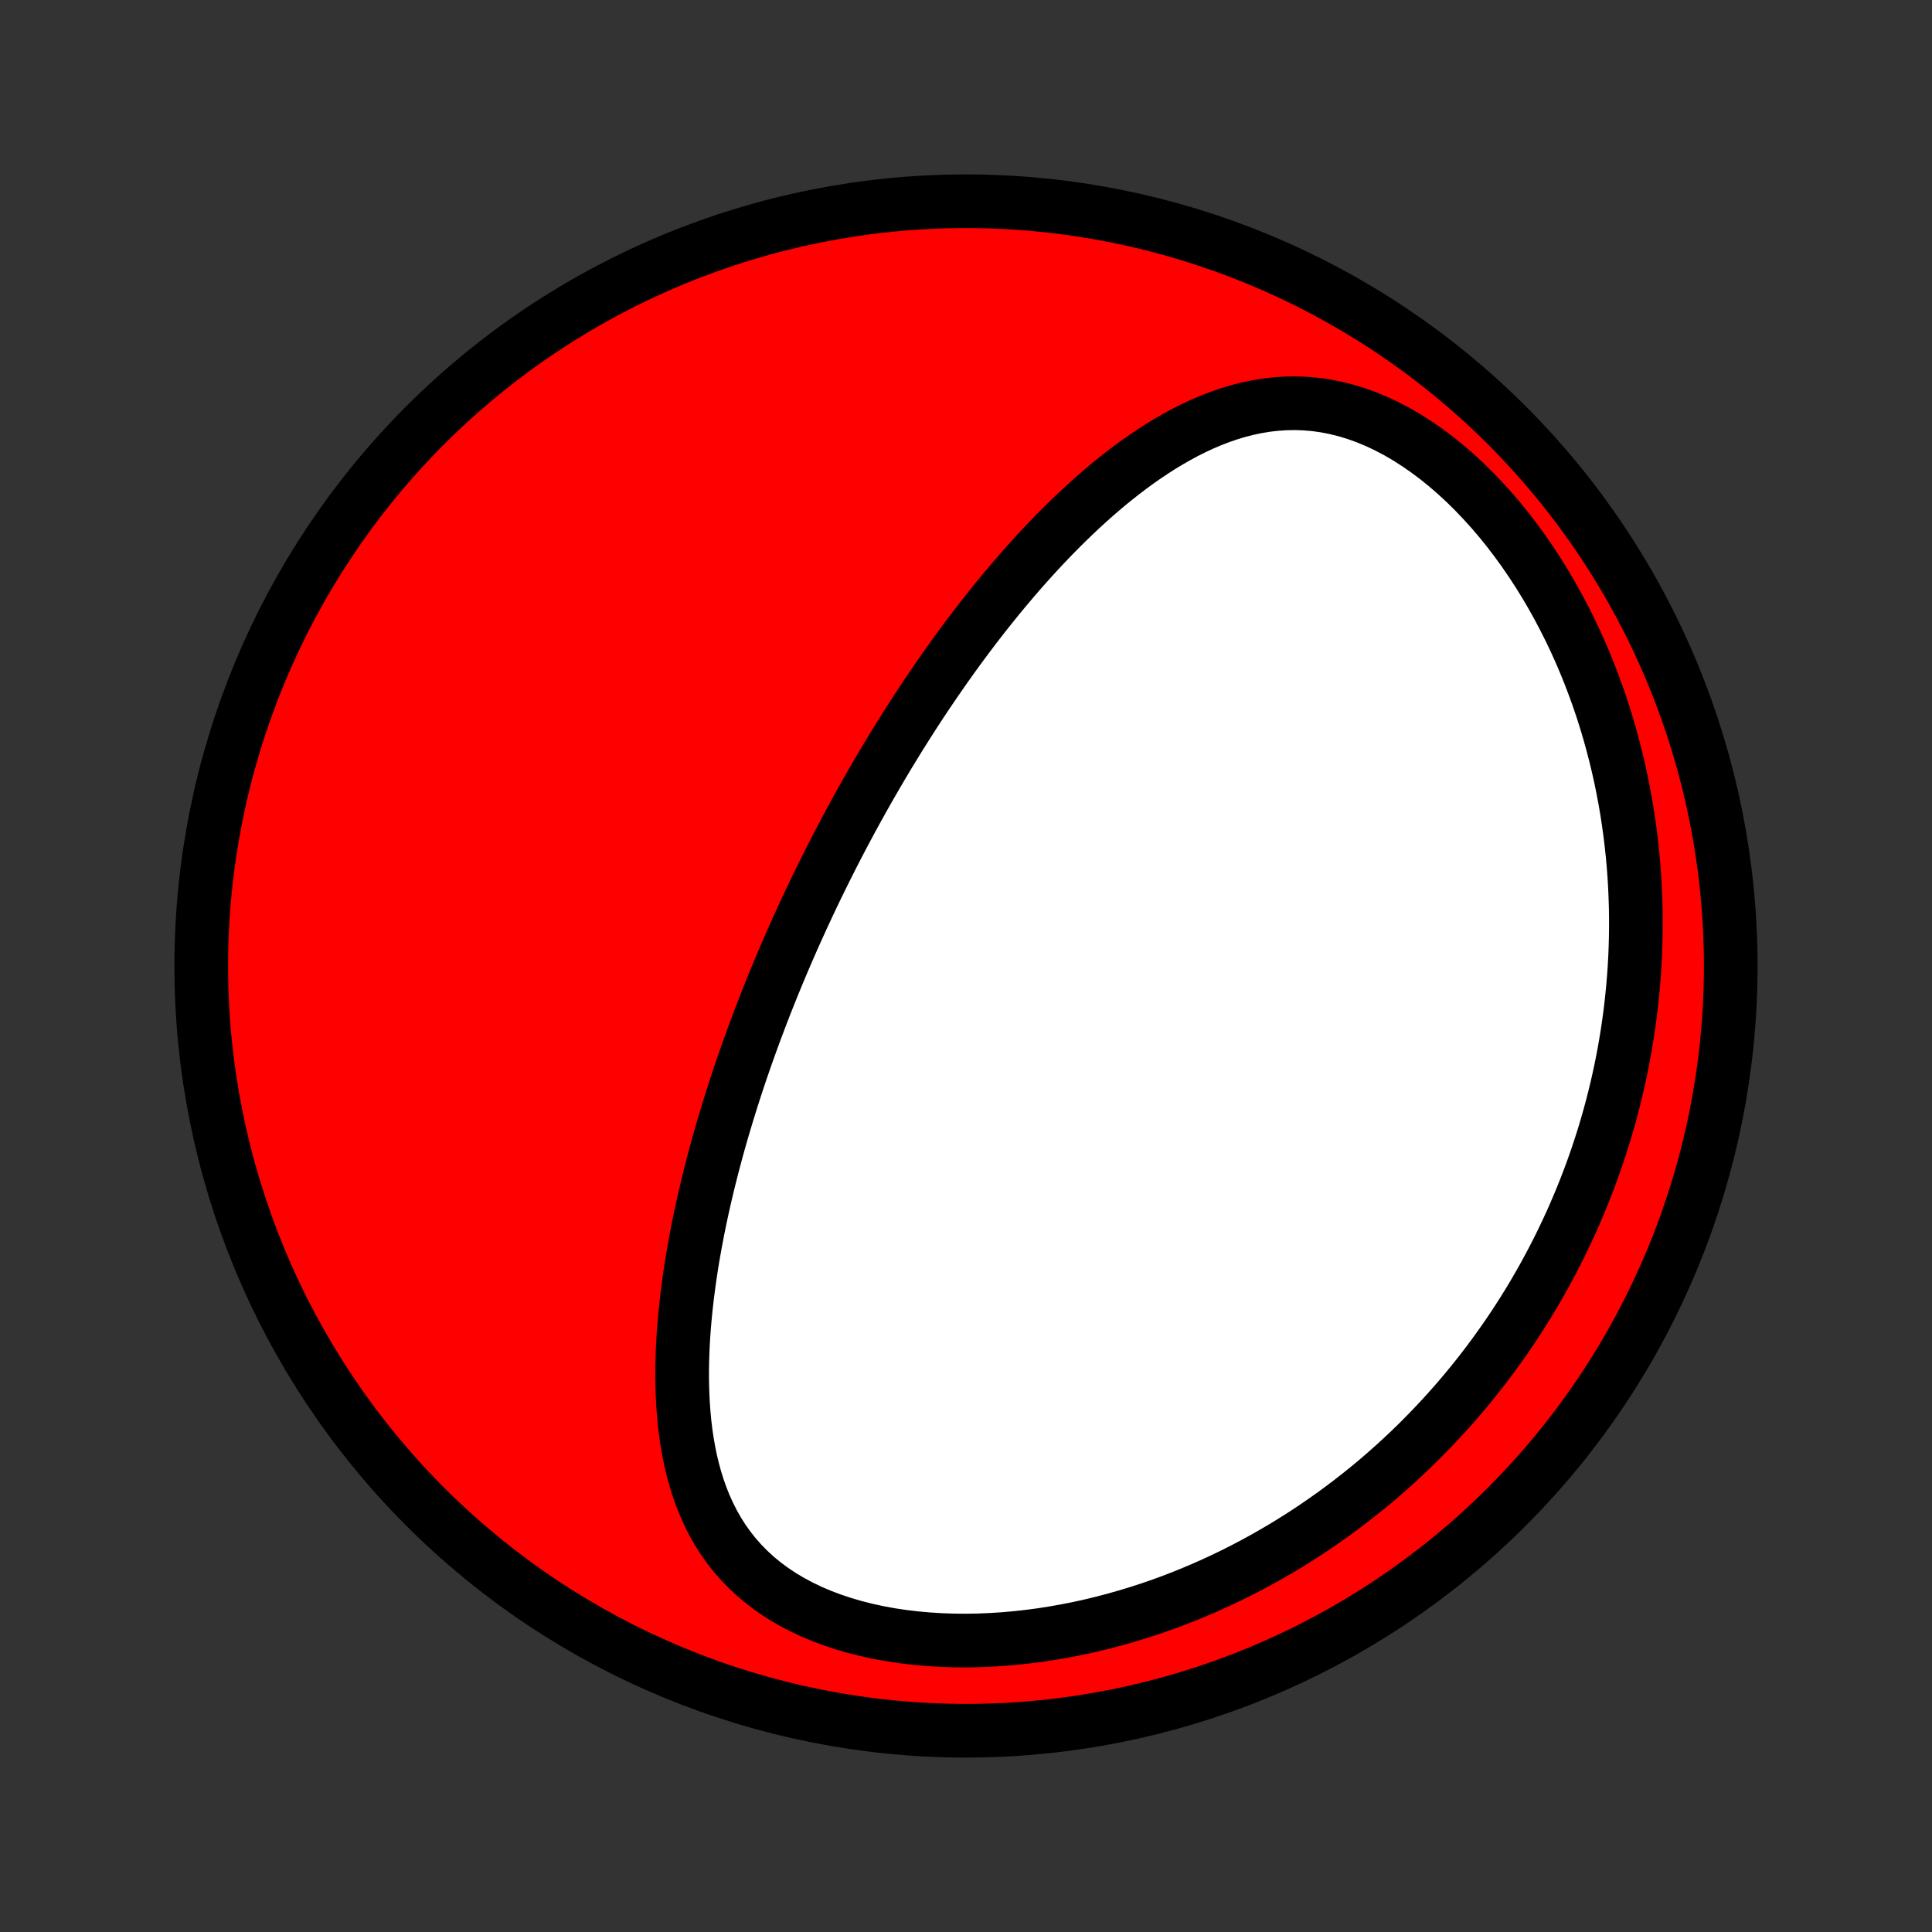 <?xml version="1.0" encoding="utf-8" standalone="no"?>
<!DOCTYPE svg PUBLIC "-//W3C//DTD SVG 1.1//EN"
  "http://www.w3.org/Graphics/SVG/1.1/DTD/svg11.dtd">
<!-- Created with matplotlib (http://matplotlib.org/) -->
<svg height="72pt" version="1.1" viewBox="0 0 72 72" width="72pt" xmlns="http://www.w3.org/2000/svg" xmlns:xlink="http://www.w3.org/1999/xlink">
 <rect x="0" y="0" width="72" height="72" fill="#333333" stroke="none"/>
 <defs>
  <style type="text/css">
*{stroke-linecap:butt;stroke-linejoin:round;}
  </style>
 </defs>
 <g id="figure_1">
  <g id="patch_1">
   <path d="
M0 72
L72 72
L72 0
L0 0
z
" style="fill:none;"/>
  </g>
  <g id="axes_1">
   <g id="PatchCollection_1">
    <defs>
     <path d="
M36 -7.5
C43.558 -7.5 50.808 -10.503 56.153 -15.848
C61.497 -21.192 64.5 -28.442 64.5 -36
C64.5 -43.558 61.497 -50.808 56.153 -56.153
C50.808 -61.497 43.558 -64.5 36 -64.5
C28.442 -64.5 21.192 -61.497 15.848 -56.153
C10.503 -50.808 7.5 -43.558 7.5 -36
C7.5 -28.442 10.503 -21.192 15.848 -15.848
C21.192 -10.503 28.442 -7.5 36 -7.5
z
" id="C0_0_a811fe30f3"/>
     <path d="
M30.599 -39.269
L30.485 -39.038
L30.373 -38.806
L30.262 -38.573
L30.151 -38.34
L30.042 -38.106
L29.933 -37.872
L29.825 -37.636
L29.718 -37.4
L29.611 -37.163
L29.506 -36.925
L29.401 -36.686
L29.297 -36.446
L29.194 -36.205
L29.091 -35.963
L28.989 -35.72
L28.888 -35.475
L28.788 -35.23
L28.688 -34.982
L28.589 -34.734
L28.491 -34.484
L28.393 -34.232
L28.297 -33.979
L28.201 -33.725
L28.105 -33.468
L28.011 -33.21
L27.917 -32.95
L27.824 -32.689
L27.732 -32.425
L27.64 -32.16
L27.55 -31.893
L27.46 -31.623
L27.372 -31.352
L27.284 -31.078
L27.197 -30.802
L27.111 -30.524
L27.027 -30.244
L26.943 -29.962
L26.86 -29.677
L26.779 -29.39
L26.699 -29.1
L26.621 -28.808
L26.543 -28.514
L26.468 -28.217
L26.393 -27.917
L26.321 -27.615
L26.25 -27.31
L26.181 -27.003
L26.114 -26.693
L26.049 -26.381
L25.986 -26.066
L25.926 -25.748
L25.868 -25.428
L25.812 -25.106
L25.76 -24.781
L25.71 -24.453
L25.664 -24.124
L25.621 -23.792
L25.581 -23.457
L25.545 -23.121
L25.513 -22.782
L25.485 -22.442
L25.462 -22.1
L25.444 -21.756
L25.431 -21.41
L25.423 -21.064
L25.421 -20.716
L25.426 -20.367
L25.437 -20.018
L25.455 -19.668
L25.48 -19.318
L25.513 -18.968
L25.555 -18.619
L25.606 -18.27
L25.667 -17.923
L25.737 -17.578
L25.819 -17.235
L25.912 -16.894
L26.017 -16.557
L26.135 -16.224
L26.267 -15.895
L26.413 -15.571
L26.574 -15.252
L26.75 -14.941
L26.943 -14.636
L27.153 -14.339
L27.379 -14.051
L27.624 -13.772
L27.886 -13.503
L28.166 -13.245
L28.463 -12.998
L28.779 -12.764
L29.111 -12.542
L29.46 -12.333
L29.824 -12.137
L30.203 -11.955
L30.596 -11.787
L31.003 -11.634
L31.42 -11.494
L31.849 -11.369
L32.287 -11.258
L32.733 -11.161
L33.186 -11.078
L33.645 -11.009
L34.109 -10.954
L34.577 -10.912
L35.047 -10.882
L35.52 -10.866
L35.994 -10.861
L36.468 -10.869
L36.942 -10.889
L37.414 -10.919
L37.885 -10.961
L38.354 -11.013
L38.819 -11.075
L39.282 -11.148
L39.74 -11.229
L40.195 -11.319
L40.645 -11.419
L41.09 -11.526
L41.531 -11.642
L41.966 -11.765
L42.395 -11.895
L42.819 -12.032
L43.238 -12.176
L43.65 -12.326
L44.056 -12.482
L44.457 -12.645
L44.851 -12.812
L45.239 -12.985
L45.621 -13.162
L45.996 -13.344
L46.366 -13.531
L46.729 -13.722
L47.086 -13.917
L47.437 -14.116
L47.782 -14.318
L48.12 -14.524
L48.453 -14.733
L48.78 -14.945
L49.101 -15.161
L49.416 -15.379
L49.726 -15.599
L50.029 -15.823
L50.328 -16.049
L50.62 -16.277
L50.908 -16.507
L51.19 -16.739
L51.467 -16.974
L51.738 -17.211
L52.005 -17.449
L52.266 -17.689
L52.523 -17.931
L52.775 -18.175
L53.022 -18.421
L53.264 -18.668
L53.502 -18.917
L53.736 -19.167
L53.965 -19.419
L54.19 -19.672
L54.41 -19.927
L54.626 -20.183
L54.838 -20.44
L55.046 -20.699
L55.25 -20.96
L55.45 -21.222
L55.646 -21.485
L55.838 -21.75
L56.027 -22.016
L56.212 -22.283
L56.393 -22.552
L56.571 -22.823
L56.744 -23.095
L56.915 -23.368
L57.082 -23.643
L57.245 -23.92
L57.405 -24.198
L57.562 -24.477
L57.715 -24.759
L57.865 -25.042
L58.011 -25.326
L58.155 -25.613
L58.294 -25.901
L58.431 -26.191
L58.565 -26.482
L58.695 -26.776
L58.821 -27.071
L58.945 -27.369
L59.065 -27.668
L59.182 -27.97
L59.296 -28.273
L59.406 -28.579
L59.513 -28.887
L59.617 -29.197
L59.717 -29.509
L59.814 -29.824
L59.907 -30.141
L59.997 -30.46
L60.084 -30.782
L60.166 -31.107
L60.246 -31.434
L60.321 -31.764
L60.393 -32.096
L60.461 -32.431
L60.525 -32.769
L60.585 -33.11
L60.641 -33.453
L60.693 -33.8
L60.741 -34.149
L60.784 -34.501
L60.823 -34.856
L60.858 -35.215
L60.888 -35.576
L60.913 -35.941
L60.934 -36.308
L60.949 -36.679
L60.959 -37.053
L60.964 -37.43
L60.964 -37.81
L60.958 -38.194
L60.946 -38.58
L60.929 -38.97
L60.906 -39.362
L60.876 -39.758
L60.84 -40.157
L60.797 -40.558
L60.748 -40.963
L60.692 -41.37
L60.629 -41.78
L60.558 -42.193
L60.48 -42.608
L60.395 -43.026
L60.301 -43.445
L60.199 -43.867
L60.089 -44.29
L59.971 -44.715
L59.844 -45.142
L59.708 -45.569
L59.563 -45.997
L59.408 -46.426
L59.245 -46.855
L59.072 -47.283
L58.889 -47.712
L58.696 -48.139
L58.493 -48.564
L58.28 -48.987
L58.057 -49.408
L57.824 -49.826
L57.581 -50.239
L57.327 -50.649
L57.064 -51.053
L56.79 -51.452
L56.506 -51.843
L56.213 -52.228
L55.91 -52.604
L55.598 -52.971
L55.276 -53.327
L54.947 -53.672
L54.609 -54.006
L54.263 -54.326
L53.91 -54.631
L53.551 -54.922
L53.186 -55.196
L52.816 -55.453
L52.442 -55.693
L52.064 -55.913
L51.683 -56.113
L51.3 -56.293
L50.917 -56.452
L50.533 -56.59
L50.15 -56.706
L49.768 -56.801
L49.388 -56.875
L49.01 -56.928
L48.635 -56.96
L48.264 -56.973
L47.897 -56.966
L47.534 -56.941
L47.176 -56.899
L46.822 -56.84
L46.473 -56.766
L46.129 -56.677
L45.79 -56.574
L45.456 -56.459
L45.128 -56.332
L44.804 -56.194
L44.486 -56.045
L44.172 -55.888
L43.864 -55.721
L43.56 -55.547
L43.262 -55.366
L42.968 -55.178
L42.679 -54.984
L42.395 -54.785
L42.115 -54.58
L41.84 -54.371
L41.57 -54.158
L41.304 -53.942
L41.043 -53.722
L40.786 -53.499
L40.533 -53.273
L40.284 -53.045
L40.04 -52.815
L39.799 -52.583
L39.563 -52.35
L39.33 -52.115
L39.101 -51.879
L38.876 -51.643
L38.655 -51.405
L38.437 -51.167
L38.223 -50.928
L38.012 -50.689
L37.805 -50.449
L37.601 -50.209
L37.4 -49.97
L37.202 -49.73
L37.008 -49.49
L36.816 -49.251
L36.628 -49.012
L36.442 -48.773
L36.259 -48.534
L36.079 -48.296
L35.902 -48.058
L35.727 -47.821
L35.555 -47.583
L35.385 -47.347
L35.218 -47.111
L35.053 -46.875
L34.89 -46.64
L34.73 -46.405
L34.571 -46.171
L34.415 -45.938
L34.261 -45.704
L34.109 -45.471
L33.959 -45.239
L33.811 -45.007
L33.665 -44.776
L33.52 -44.545
L33.378 -44.314
L33.237 -44.084
L33.097 -43.854
L32.96 -43.624
L32.824 -43.395
L32.689 -43.165
L32.556 -42.936
L32.424 -42.707
L32.294 -42.479
L32.165 -42.25
L32.038 -42.022
L31.911 -41.793
L31.786 -41.564
L31.663 -41.336
L31.54 -41.107
L31.419 -40.878
L31.298 -40.649
L31.179 -40.42
L31.061 -40.191
L30.944 -39.961
L30.828 -39.731
z
" id="C0_1_4eae0e4b32"/>
    </defs>
    <g clip-path="url(#p1bffca34e9)">
     <use style="fill:#ff0000;stroke:#000000;stroke-width:2.0;" x="0.0" xlink:href="#C0_0_a811fe30f3" y="72.0"/>
    </g>
    <g clip-path="url(#p1bffca34e9)">
     <use style="fill:#ffffff;stroke:#000000;stroke-width:2.0;" x="0.0" xlink:href="#C0_1_4eae0e4b32" y="72.0"/>
    </g>
   </g>
  </g>
 </g>
 <defs>
  <clipPath id="p1bffca34e9">
   <rect height="72.0" width="72.0" x="0.0" y="0.0"/>
  </clipPath>
 </defs>
</svg>
